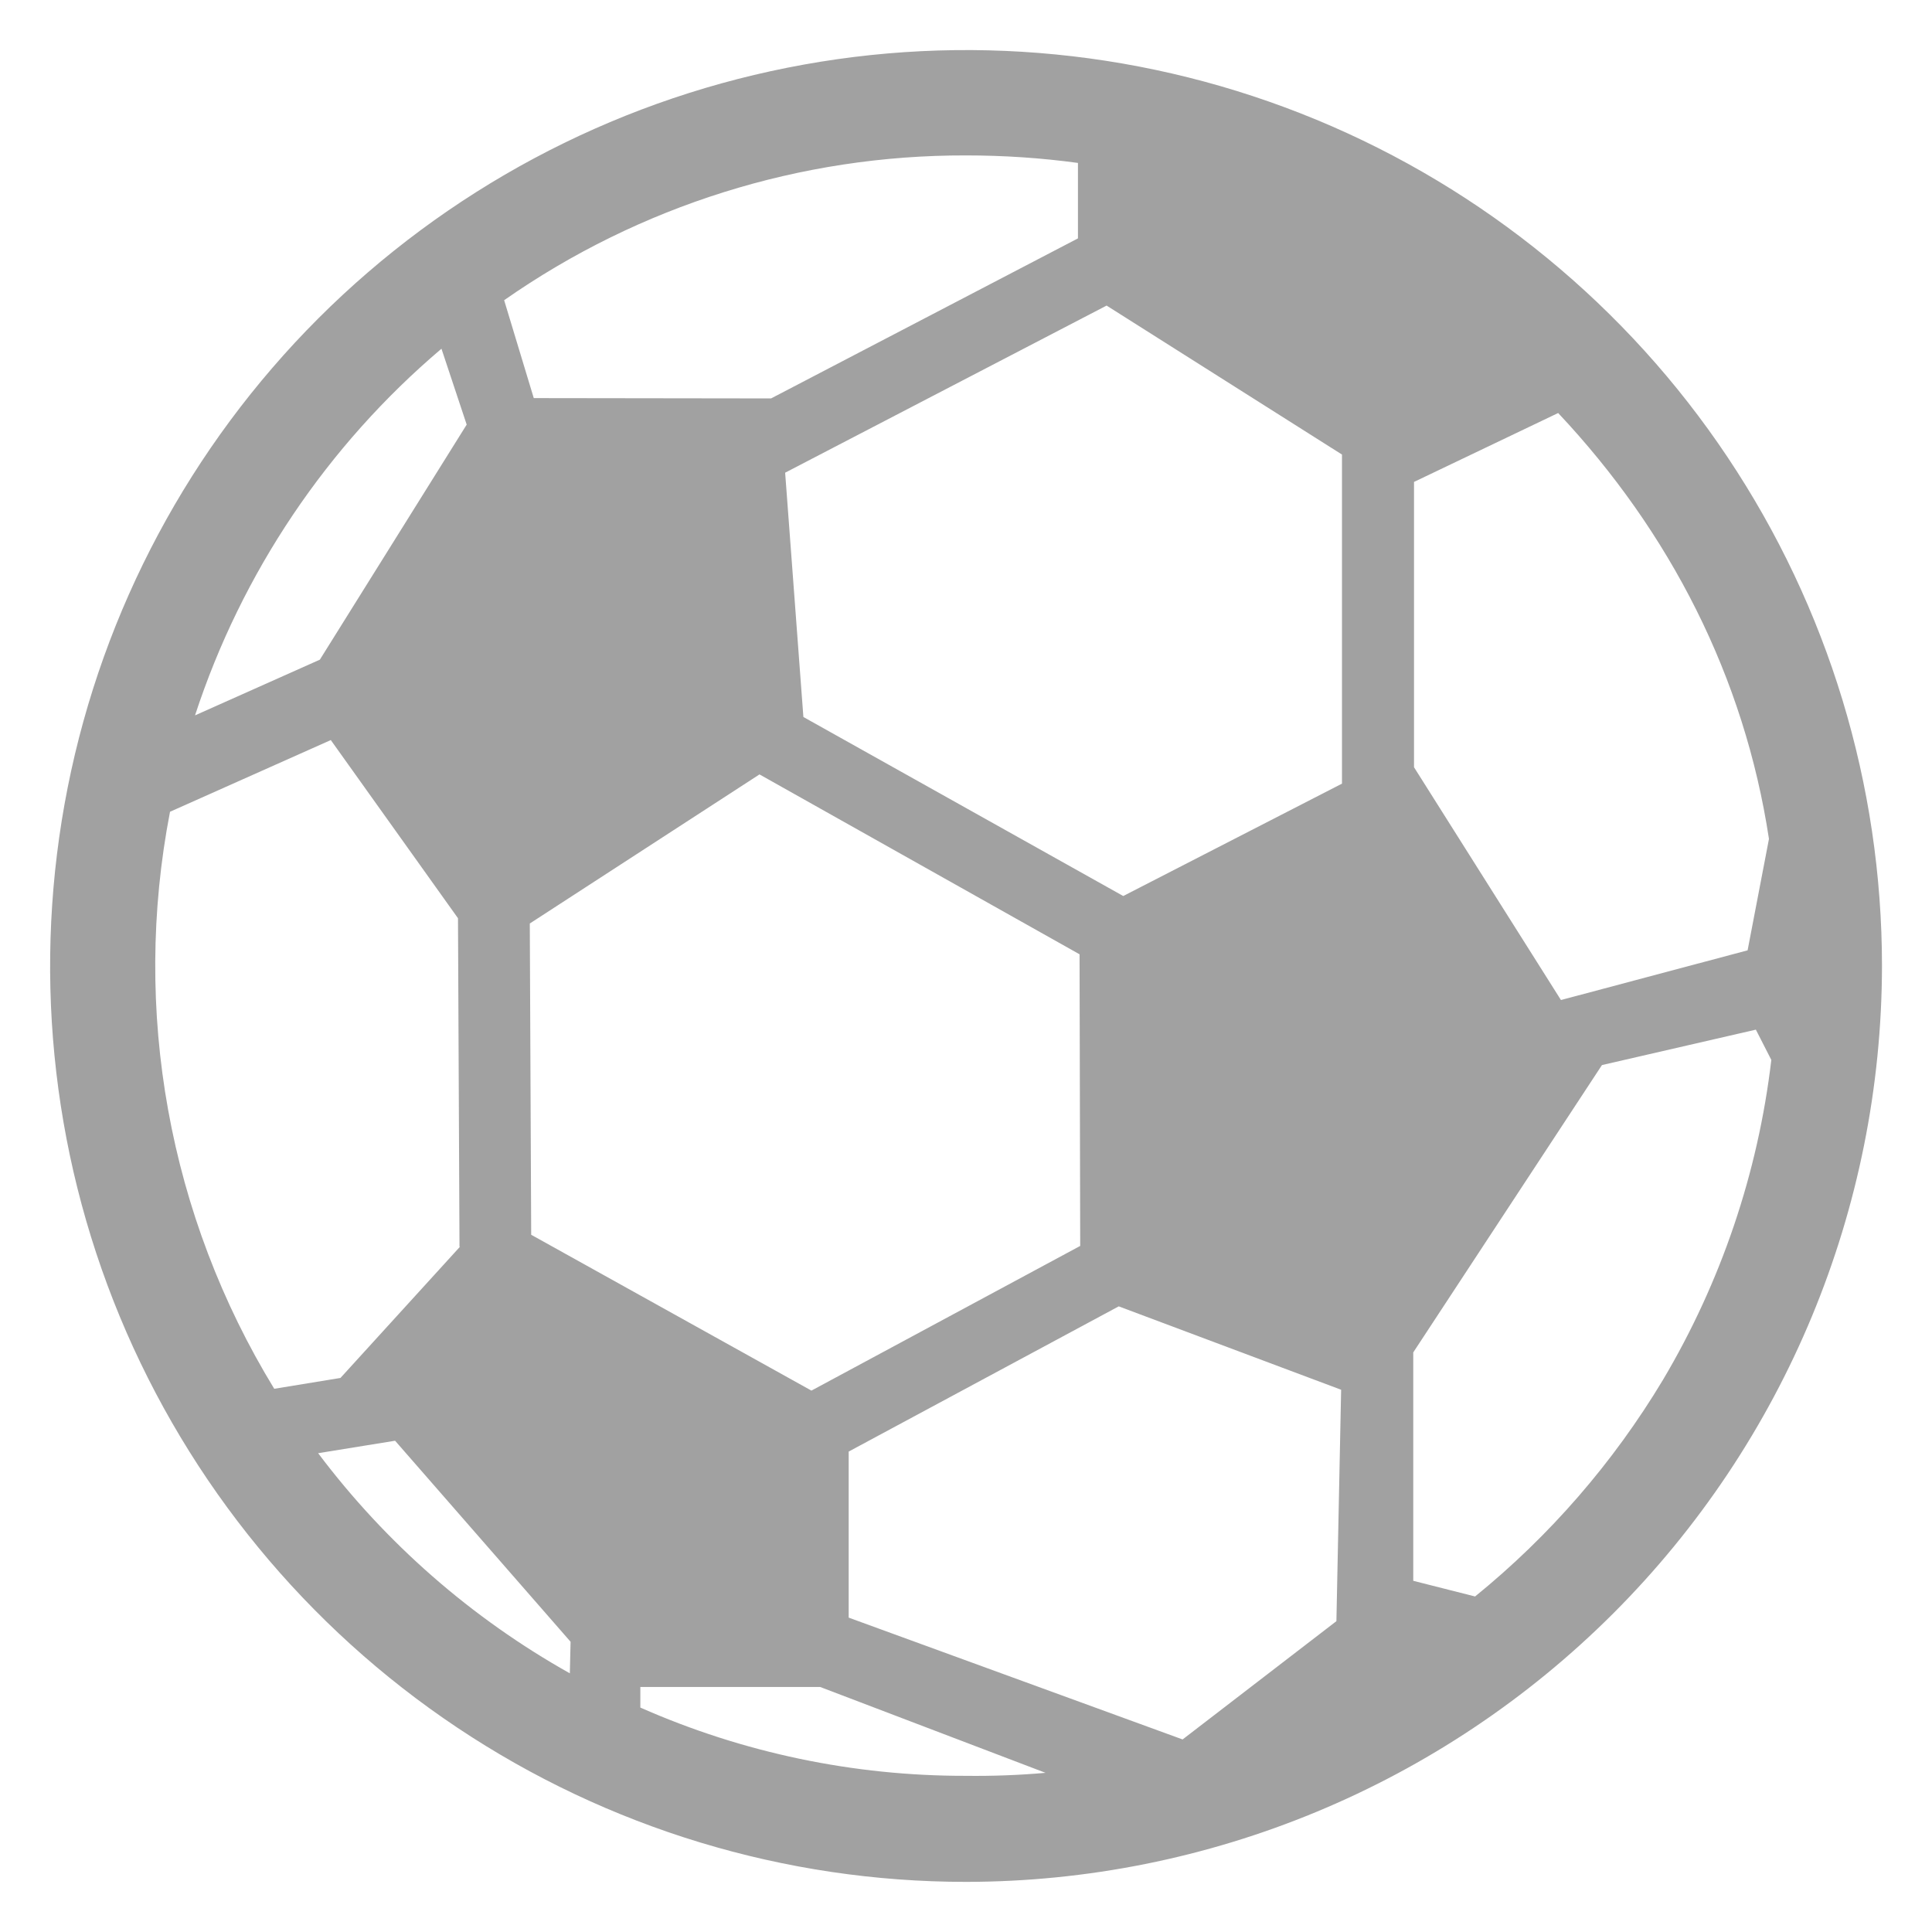 <svg width="18" height="18" viewBox="0 0 18 18" fill="none" xmlns="http://www.w3.org/2000/svg">
<g id="Icon / Activity" clip-path="url(#clip0_3328_49527)">
<path id="fill" fill-rule="evenodd" clip-rule="evenodd" d="M9 17.533C7.312 17.533 5.663 17.033 4.259 16.095C2.856 15.158 1.762 13.825 1.116 12.266C0.47 10.706 0.302 8.991 0.631 7.335C0.96 5.68 1.773 4.159 2.966 2.966C4.16 1.773 5.68 0.96 7.335 0.631C8.991 0.301 10.706 0.47 12.266 1.116C13.825 1.762 15.158 2.856 16.095 4.259C17.033 5.662 17.534 7.312 17.534 9C17.531 11.262 16.631 13.431 15.031 15.031C13.431 16.631 11.262 17.531 9 17.533ZM5.966 15.909V15.717H7.641L9.741 16.517C9.494 16.539 9.246 16.548 8.998 16.545C7.954 16.547 6.921 16.331 5.966 15.909ZM11.018 16.206L7.907 15.071V13.524L10.423 12.171L12.495 12.948L12.451 15.104L11.018 16.206ZM10.058 8.891L10.064 11.608L7.56 12.956L4.949 11.504L4.936 8.604L7.076 7.215L10.058 8.891ZM10.465 8.348L7.485 6.68L7.315 4.404L10.31 2.847L12.503 4.235V7.301L10.465 8.348ZM14.543 9.317L13.174 7.148V4.49L14.517 3.848C15.561 4.958 16.252 6.309 16.481 7.816L16.282 8.854L14.543 9.317ZM14.925 9.923L16.359 9.593L16.503 9.875C16.379 10.928 16.035 11.943 15.494 12.855C15.032 13.625 14.44 14.308 13.743 14.874L13.167 14.728V12.6L14.925 9.923ZM9 1.448C9.349 1.448 9.698 1.471 10.043 1.518V2.221L7.184 3.712L4.973 3.709L4.697 2.797C5.958 1.915 7.461 1.444 9 1.448ZM4.113 3.249L4.348 3.956L2.98 6.146L1.817 6.665C2.252 5.336 3.047 4.153 4.113 3.249ZM1.584 7.563L3.082 6.895L4.267 8.555L4.281 11.616L4.286 11.615L3.172 12.838L2.555 12.939C1.572 11.331 1.226 9.413 1.584 7.563ZM2.964 13.539L3.681 13.423L5.316 15.296L5.309 15.59C4.393 15.076 3.595 14.378 2.964 13.539Z" fill="#A1A1A1"/>
</g>
<defs>
<clipPath id="clip0_3328_49527">
<rect width="17.067" height="17.067" fill="white" transform="translate(0.467 0.467)"/>
</clipPath>
</defs>
</svg>
